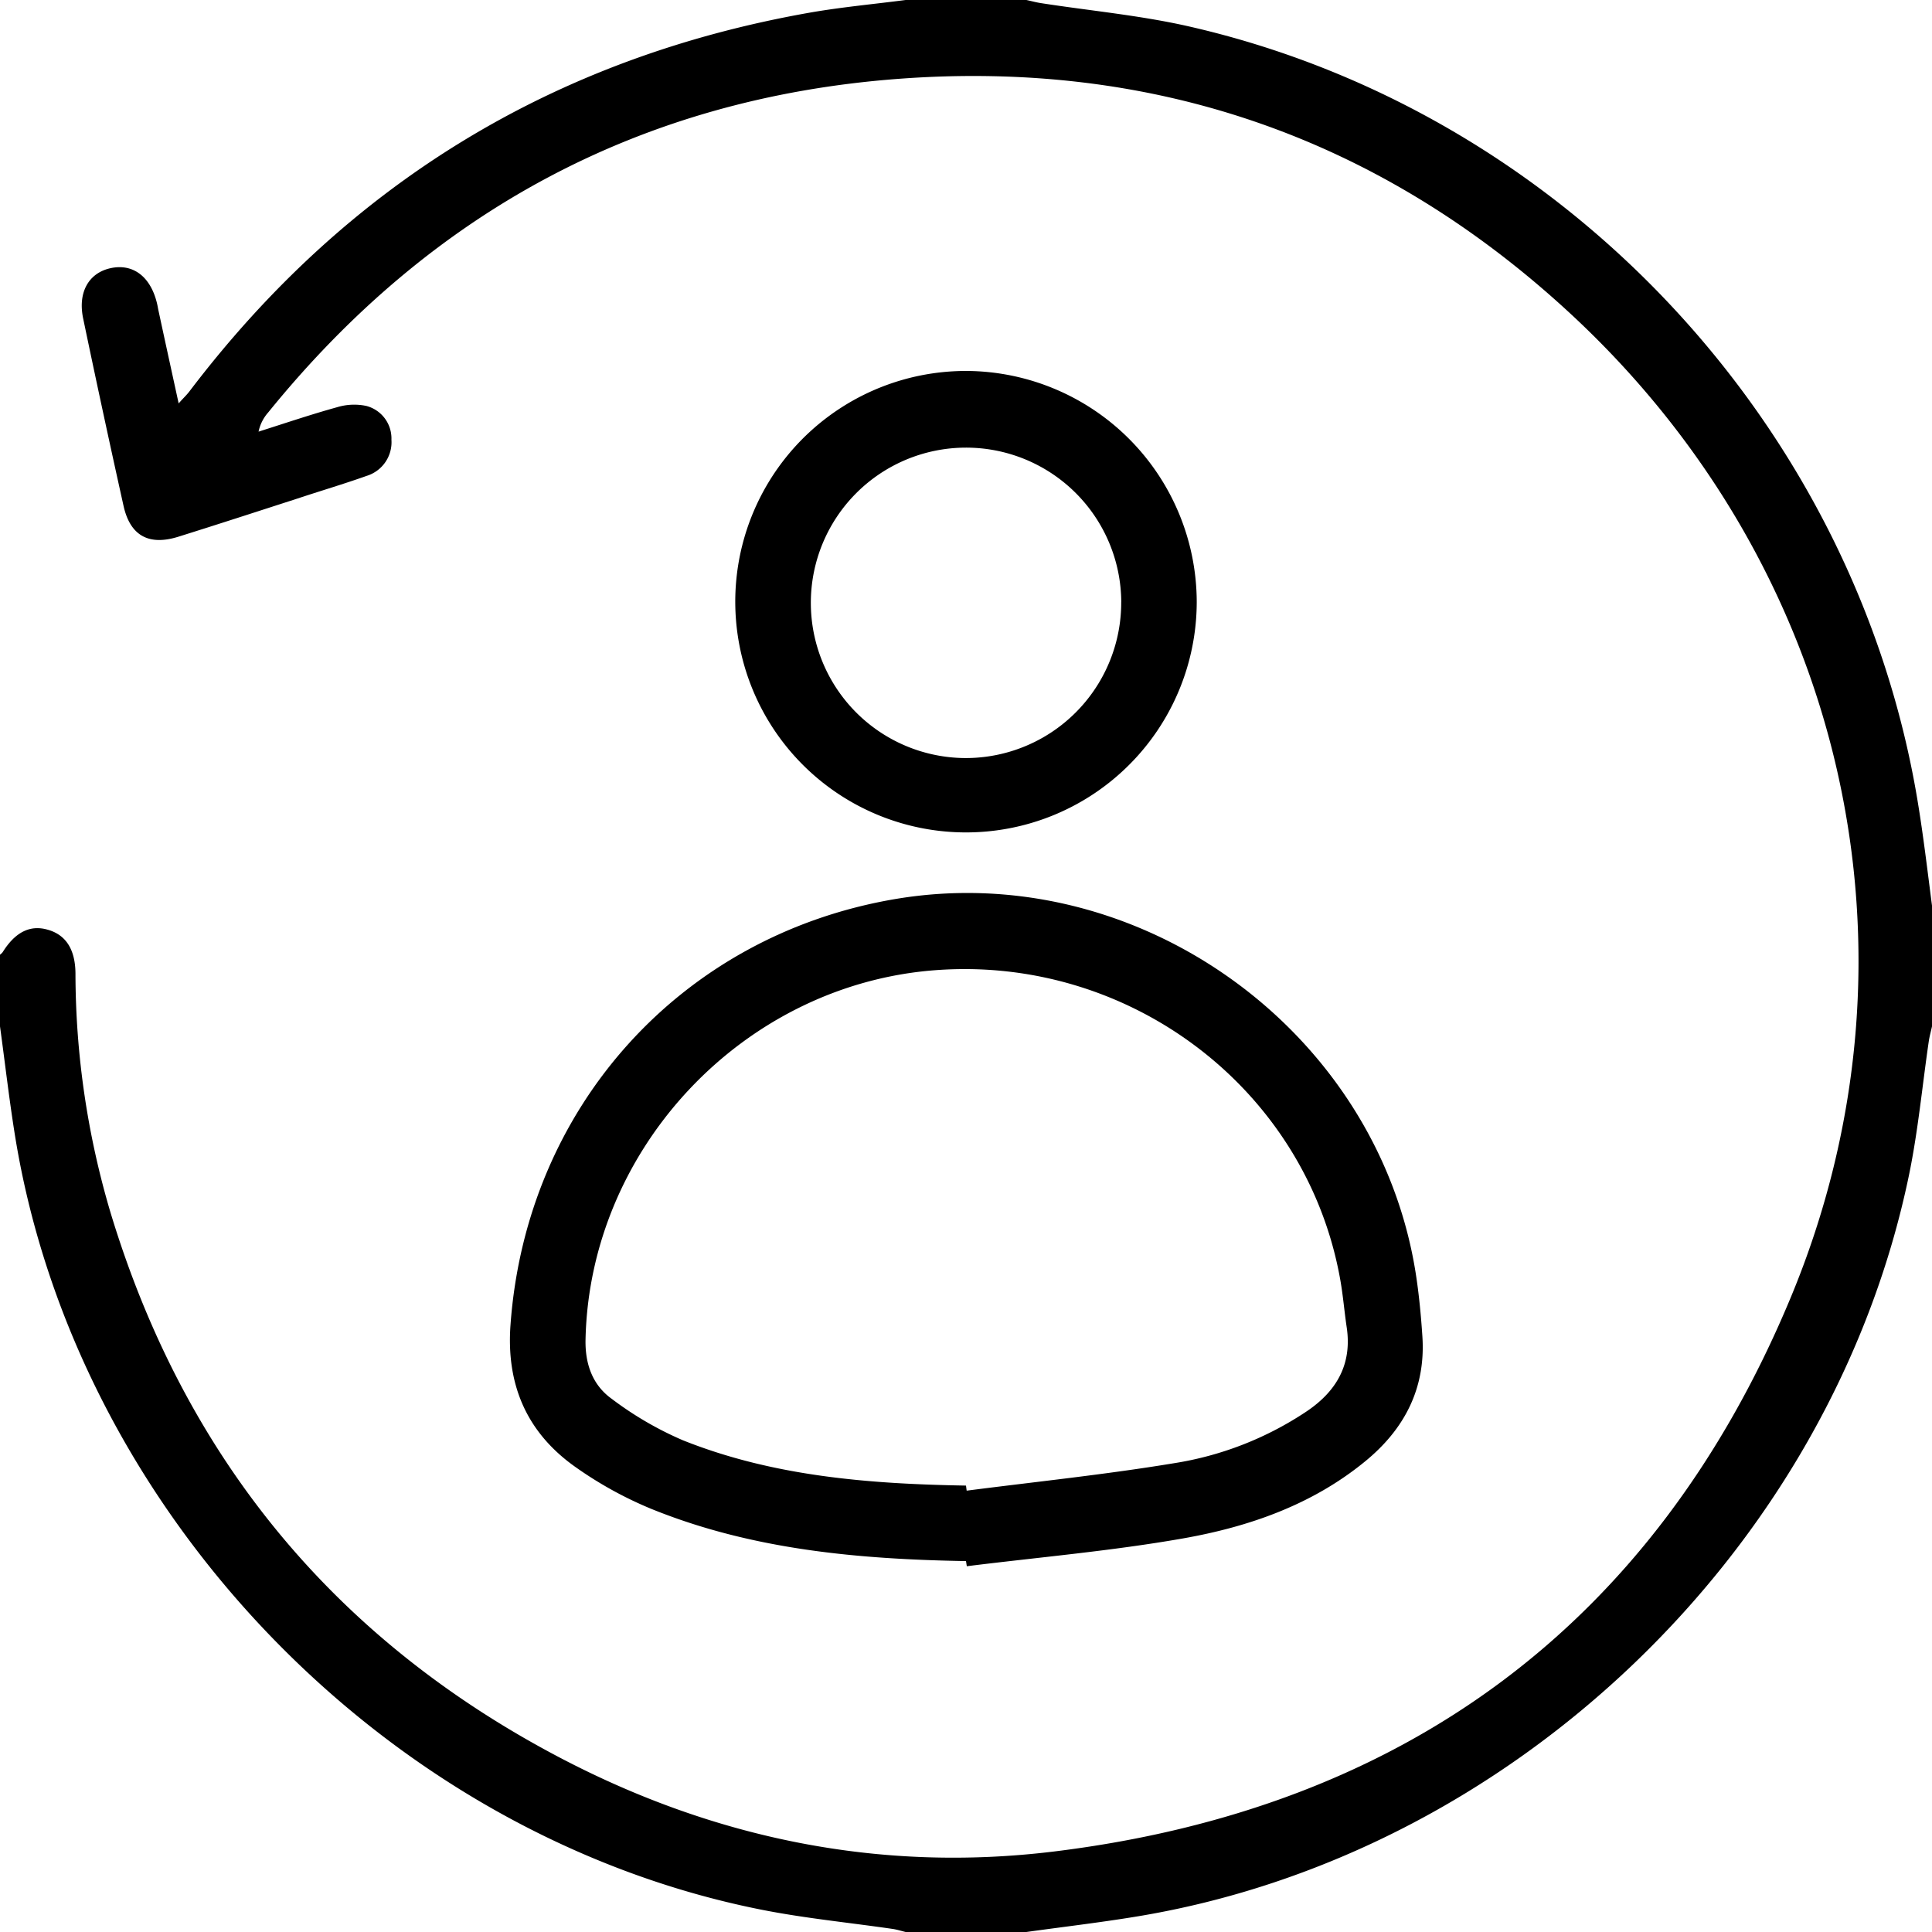 <svg xmlns="http://www.w3.org/2000/svg" viewBox="0 0 384 384"><g id="Layer_2" data-name="Layer 2"><g id="Layer_1-2" data-name="Layer 1"><path d="M0,189.75a2.53,2.53,0,0,0,.53-.5c2.5-4,5.45-5.45,8.89-4.48,3.66,1,5.54,3.91,5.58,8.7a167.69,167.69,0,0,0,7,47.65c14.69,48.45,44.44,84.68,89.23,108.2C142,365.47,175,372.22,209.49,368c69.56-8.53,119.36-45.27,146.33-109.87,28.74-68.83,10.83-145.65-44.14-196.21C274.13,27.37,229.3,11.79,178.32,15.69c-51.14,3.9-92.73,26.46-125,66.27a8.35,8.35,0,0,0-1.93,3.83c5.19-1.64,10.36-3.4,15.6-4.85a11.72,11.72,0,0,1,5.81-.26,6.68,6.68,0,0,1,5,6.71,7,7,0,0,1-4.94,7.2c-4.58,1.63-9.23,3-13.86,4.54-7.84,2.53-15.67,5.08-23.53,7.54-5.87,1.84-9.58-.17-10.91-6.1Q20.43,82,16.52,63.26c-1.08-5.21,1.15-9,5.42-9.95,4.5-1,8,1.67,9.27,7,.12.48.19,1,.3,1.47,1.29,6,2.59,11.94,4,18.4.87-1,1.55-1.62,2.11-2.35q47-61.92,123.51-75.35C167.37,1.4,173.71.82,180,0h24c1,.21,1.92.47,2.89.62,9.86,1.53,19.85,2.44,29.55,4.66,73.94,16.91,132.12,78.8,144.65,153.62,1.17,7,2,14.07,2.91,21.1v24c-.21,1-.48,1.92-.63,2.9-1.3,8.88-2.13,17.87-3.94,26.64C364,308,300.38,368.89,225.45,381c-7.12,1.16-14.3,2-21.45,3H180c-.84-.2-1.66-.47-2.51-.6-8.76-1.28-17.61-2.13-26.28-3.86C76.85,364.71,15.12,300.63,3,225.83,1.83,218.58,1,211.28,0,204Z"/><path d="M192,310.28c-21.32-.37-42.43-2.24-62.43-10.33a76.54,76.54,0,0,1-15-8.23c-9.79-6.83-14-16.38-13.1-28.45,3.15-43.25,33.9-77.37,76.48-84.58,48.13-8.14,95.75,26,103.42,74.29.66,4.18,1.06,8.42,1.34,12.65.68,10.29-3.55,18.43-11.38,24.83-10.54,8.64-23.09,13-36.17,15.31-14.21,2.5-28.65,3.74-43,5.53Zm0-15,.13,1c13.72-1.77,27.5-3.19,41.13-5.44a65.81,65.81,0,0,0,26.34-10.25c6-4,9.19-9.38,8.06-16.83-.46-3.09-.71-6.21-1.25-9.28-6.64-37.83-41.7-64.63-80.61-61.64-38,2.91-68.59,35.35-69.42,73.37-.11,4.9,1.39,9.09,5.22,11.83a67.76,67.76,0,0,0,14.14,8.23C153.69,293.44,172.73,294.94,191.91,295.27Z"/><path d="M237.86,119.73a45.86,45.86,0,1,1-45.64-46A46,46,0,0,1,237.86,119.73Zm-15-.06a30.85,30.85,0,1,0-30.91,31A30.91,30.91,0,0,0,222.85,119.67Z"/></g></g></svg>
